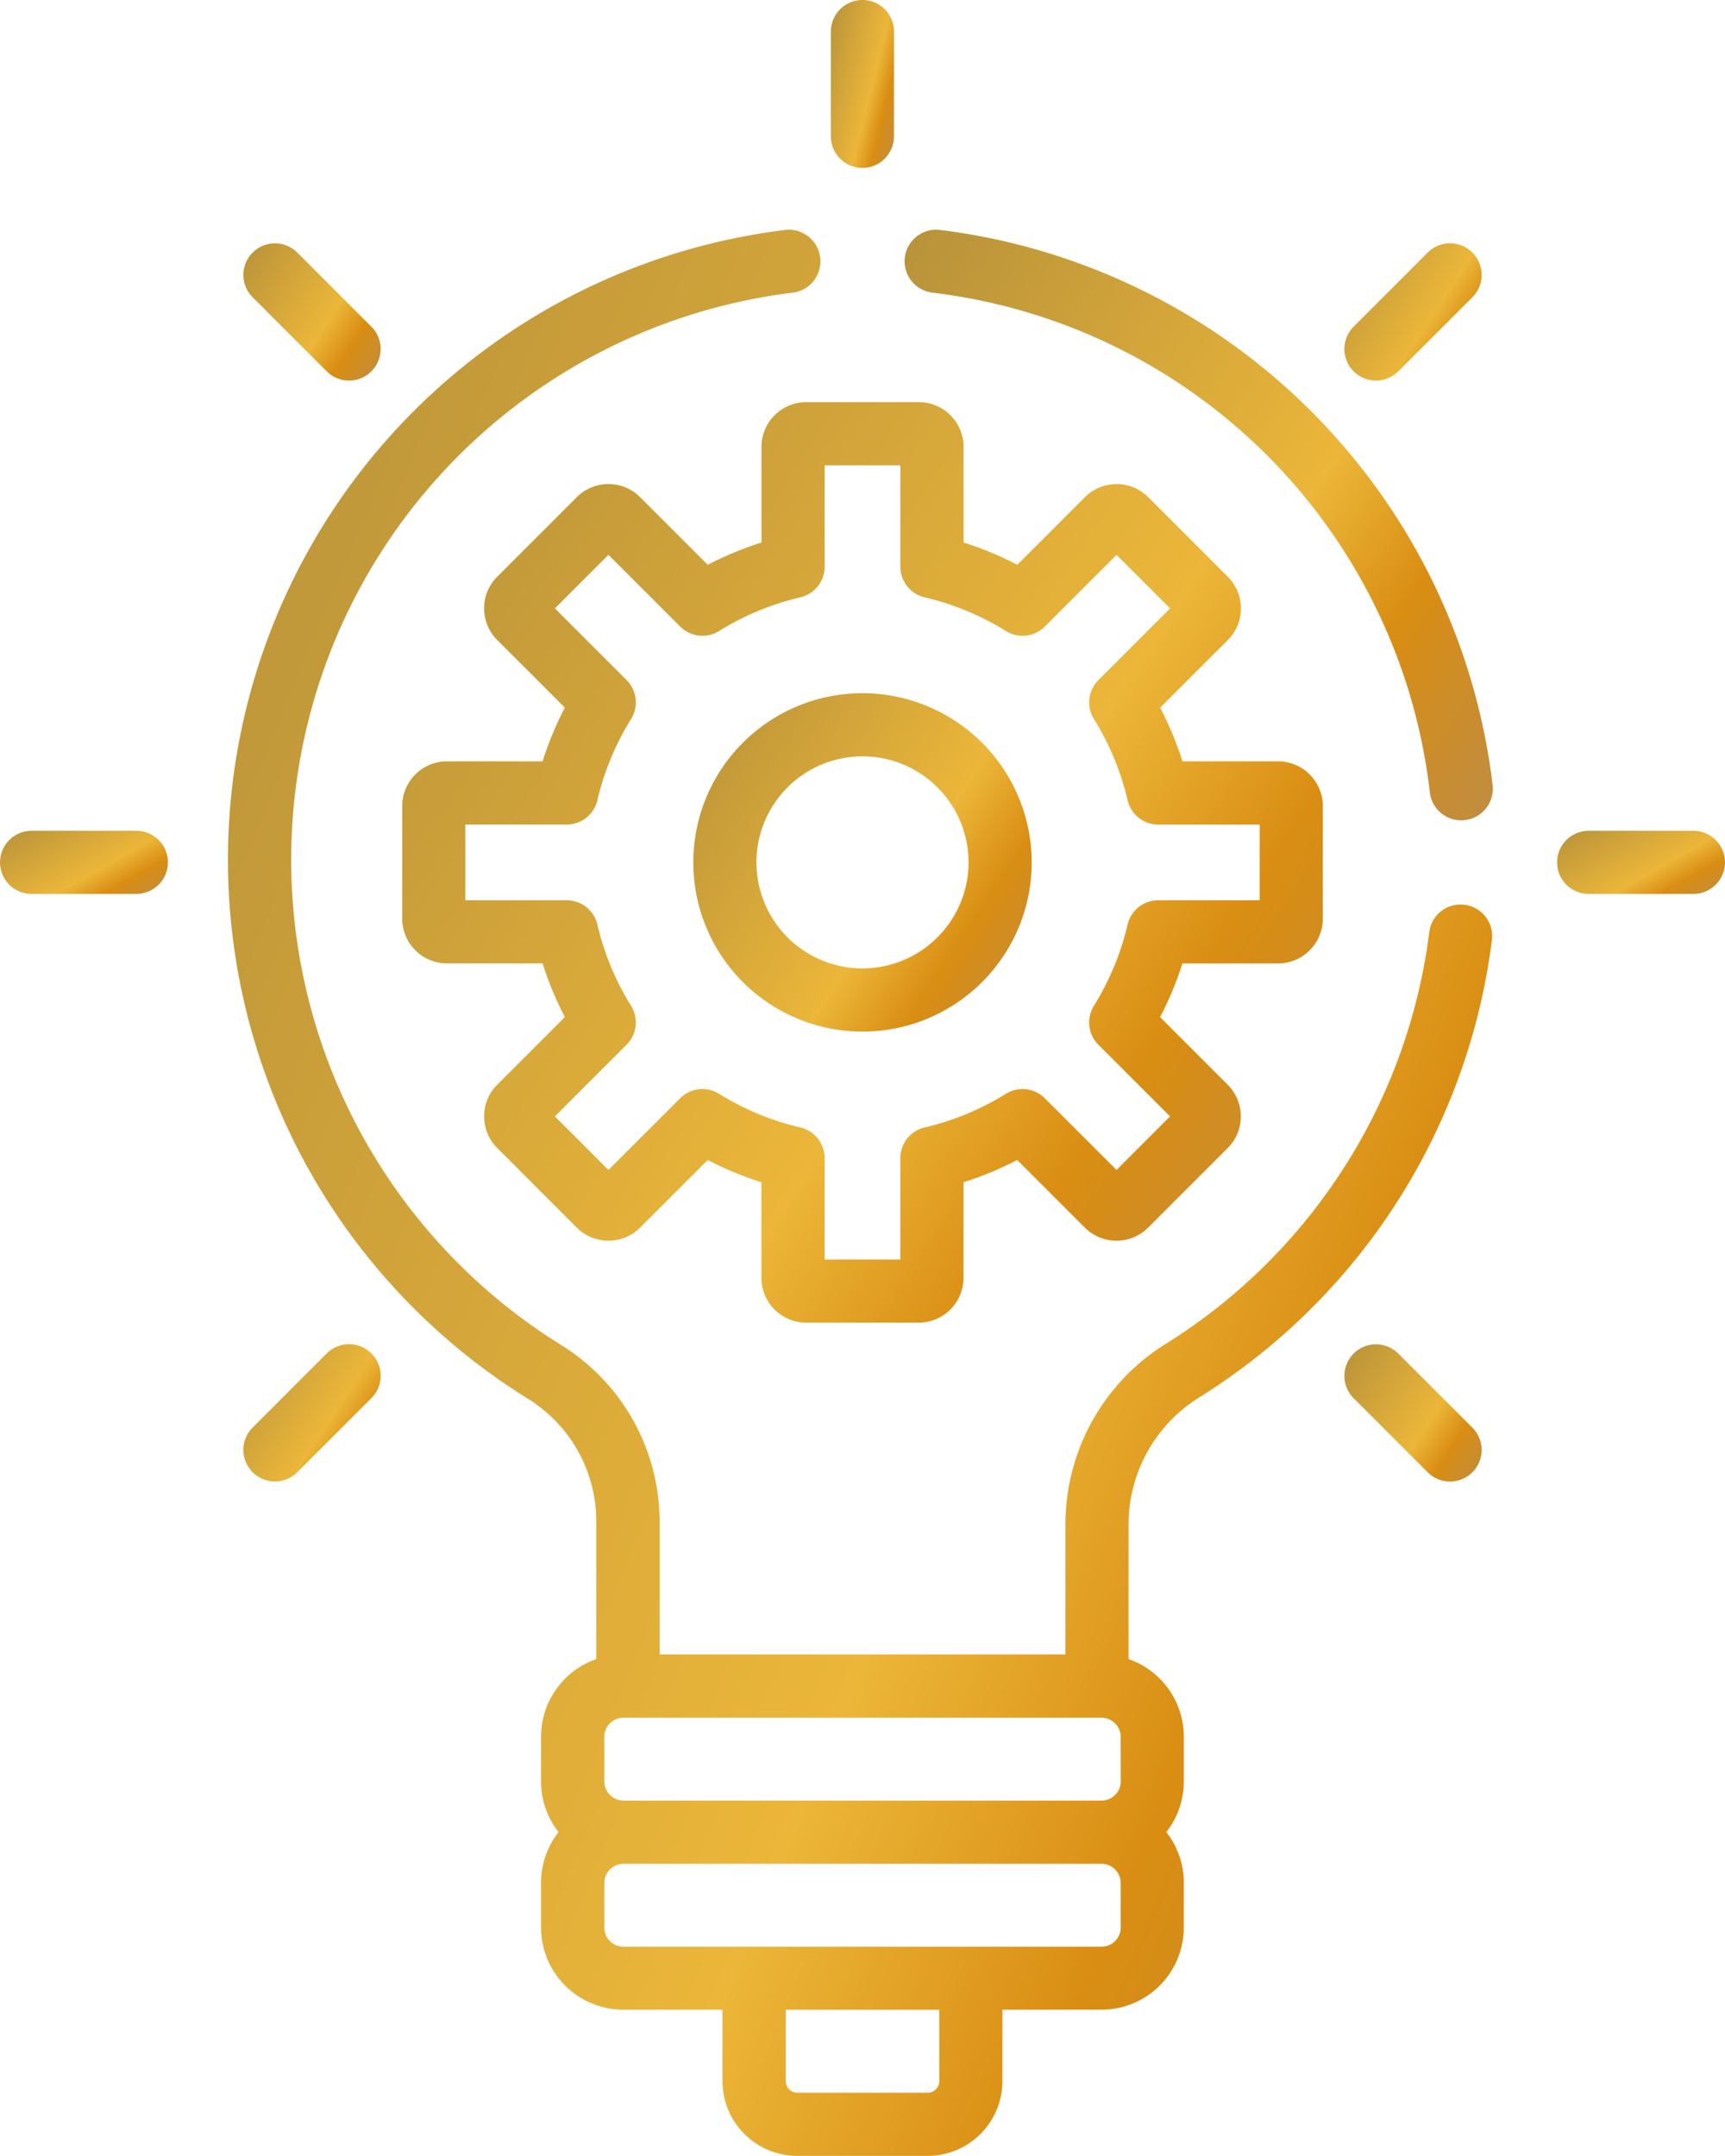 <svg id="innovation" xmlns="http://www.w3.org/2000/svg" xmlns:xlink="http://www.w3.org/1999/xlink" width="82.032" height="102.535" viewBox="0 0 82.032 102.535">
  <defs>
    <linearGradient id="linear-gradient" x1="-0.187" x2="1.096" y2="0.841" gradientUnits="objectBoundingBox">
      <stop offset="0" stop-color="#ae8b3b"/>
      <stop offset="0.64" stop-color="#ebb639"/>
      <stop offset="0.798" stop-color="#d98d12"/>
      <stop offset="1" stop-color="#c08d41"/>
    </linearGradient>
  </defs>
  <g id="Group_87372" data-name="Group 87372" transform="translate(19.126 19.126)">
    <g id="Group_87371" data-name="Group 87371">
      <path id="Path_119" data-name="Path 119" d="M188.348,112.589H183.8a15.822,15.822,0,0,0-1.057-2.554l3.216-3.216a2.129,2.129,0,0,0,0-3.01l-3.785-3.785a2.132,2.132,0,0,0-3.01,0l-3.216,3.216a15.812,15.812,0,0,0-2.554-1.057V97.634a2.131,2.131,0,0,0-2.129-2.129H165.91a2.131,2.131,0,0,0-2.128,2.129v4.549a15.832,15.832,0,0,0-2.554,1.057l-3.217-3.217a2.131,2.131,0,0,0-3.01,0l-3.785,3.785a2.128,2.128,0,0,0,0,3.01l3.216,3.216a15.813,15.813,0,0,0-1.057,2.554h-4.549a2.131,2.131,0,0,0-2.128,2.129v5.353a2.131,2.131,0,0,0,2.128,2.128h4.549a15.824,15.824,0,0,0,1.057,2.554l-3.216,3.216a2.131,2.131,0,0,0,0,3.01L155,134.765a2.131,2.131,0,0,0,3.01,0l3.216-3.216a15.814,15.814,0,0,0,2.554,1.057v4.549a2.131,2.131,0,0,0,2.128,2.128h5.353a2.131,2.131,0,0,0,2.129-2.128v-4.549a15.819,15.819,0,0,0,2.554-1.057l3.216,3.216a2.131,2.131,0,0,0,3.01,0l3.785-3.785a2.129,2.129,0,0,0,0-3.01l-3.216-3.216A15.812,15.812,0,0,0,183.8,122.2h4.549a2.131,2.131,0,0,0,2.129-2.128v-5.353A2.131,2.131,0,0,0,188.348,112.589Zm-.875,6.606h-4.818a1.5,1.5,0,0,0-1.463,1.16,12.842,12.842,0,0,1-1.6,3.858,1.5,1.5,0,0,0,.214,1.855l3.407,3.407-2.547,2.547-3.407-3.407a1.5,1.5,0,0,0-1.855-.214,12.854,12.854,0,0,1-3.858,1.6,1.5,1.5,0,0,0-1.16,1.463v4.818h-3.6v-4.818a1.5,1.5,0,0,0-1.16-1.463,12.836,12.836,0,0,1-3.858-1.6,1.5,1.5,0,0,0-1.855.214l-3.407,3.407-2.547-2.547,3.407-3.407a1.5,1.5,0,0,0,.214-1.855,12.847,12.847,0,0,1-1.6-3.858,1.5,1.5,0,0,0-1.463-1.16H149.7v-3.6h4.818a1.5,1.5,0,0,0,1.463-1.16,12.847,12.847,0,0,1,1.6-3.858,1.5,1.5,0,0,0-.214-1.855l-3.407-3.407,2.547-2.547,3.407,3.407a1.5,1.5,0,0,0,1.855.214,12.843,12.843,0,0,1,3.858-1.6,1.5,1.5,0,0,0,1.16-1.463V98.509h3.6v4.818a1.5,1.5,0,0,0,1.16,1.463,12.849,12.849,0,0,1,3.859,1.6,1.5,1.5,0,0,0,1.855-.214l3.407-3.407,2.547,2.547-3.407,3.407a1.5,1.5,0,0,0-.214,1.855,12.849,12.849,0,0,1,1.6,3.858,1.5,1.5,0,0,0,1.463,1.16h4.818Z" transform="translate(-146.697 -95.505)" fill="url(#linear-gradient)"/>
    </g>
  </g>
  <g id="Group_87374" data-name="Group 87374" transform="translate(32.969 32.969)">
    <g id="Group_87373" data-name="Group 87373">
      <path id="Path_120" data-name="Path 120" d="M223.867,164.628a8.047,8.047,0,1,0,8.047,8.047A8.056,8.056,0,0,0,223.867,164.628Zm0,13.089a5.043,5.043,0,1,1,5.043-5.043A5.048,5.048,0,0,1,223.867,177.717Z" transform="translate(-215.82 -164.628)" fill="url(#linear-gradient)"/>
    </g>
  </g>
  <g id="Group_87376" data-name="Group 87376" transform="translate(0 39.514)">
    <g id="Group_87375" data-name="Group 87375">
      <path id="Path_121" data-name="Path 121" d="M57.677,197.308H52.694a1.5,1.5,0,1,0,0,3h4.983a1.5,1.5,0,1,0,0-3Z" transform="translate(-51.192 -197.308)" fill="url(#linear-gradient)"/>
    </g>
  </g>
  <g id="Group_87378" data-name="Group 87378" transform="translate(74.045 39.514)">
    <g id="Group_87377" data-name="Group 87377">
      <path id="Path_122" data-name="Path 122" d="M427.412,197.308h-4.983a1.5,1.5,0,1,0,0,3h4.983a1.5,1.5,0,1,0,0-3Z" transform="translate(-420.927 -197.308)" fill="url(#linear-gradient)"/>
    </g>
  </g>
  <g id="Group_87380" data-name="Group 87380" transform="translate(11.573 63.931)">
    <g id="Group_87379" data-name="Group 87379">
      <path id="Path_123" data-name="Path 123" d="M115.069,319.672a1.5,1.5,0,0,0-2.124,0l-3.523,3.523a1.5,1.5,0,1,0,2.124,2.124l3.523-3.523A1.5,1.5,0,0,0,115.069,319.672Z" transform="translate(-108.981 -319.232)" fill="url(#linear-gradient)"/>
    </g>
  </g>
  <g id="Group_87382" data-name="Group 87382" transform="translate(63.931 11.573)">
    <g id="Group_87381" data-name="Group 87381">
      <path id="Path_124" data-name="Path 124" d="M376.511,58.231a1.5,1.5,0,0,0-2.124,0l-3.523,3.523a1.5,1.5,0,0,0,2.124,2.124l3.523-3.523A1.5,1.5,0,0,0,376.511,58.231Z" transform="translate(-370.423 -57.791)" fill="url(#linear-gradient)"/>
    </g>
  </g>
  <g id="Group_87384" data-name="Group 87384" transform="translate(39.514)">
    <g id="Group_87383" data-name="Group 87383">
      <path id="Path_125" data-name="Path 125" d="M250,0a1.5,1.5,0,0,0-1.5,1.5V6.485a1.5,1.5,0,0,0,3,0V1.5A1.5,1.5,0,0,0,250,0Z" transform="translate(-248.501)" fill="url(#linear-gradient)"/>
    </g>
  </g>
  <g id="Group_87386" data-name="Group 87386" transform="translate(63.931 63.931)">
    <g id="Group_87385" data-name="Group 87385">
      <path id="Path_126" data-name="Path 126" d="M376.511,323.2l-3.523-3.523a1.5,1.5,0,0,0-2.124,2.124l3.523,3.523a1.5,1.5,0,1,0,2.124-2.124Z" transform="translate(-370.423 -319.232)" fill="url(#linear-gradient)"/>
    </g>
  </g>
  <g id="Group_87388" data-name="Group 87388" transform="translate(11.573 11.573)">
    <g id="Group_87387" data-name="Group 87387">
      <path id="Path_127" data-name="Path 127" d="M115.069,61.755l-3.523-3.523a1.5,1.5,0,1,0-2.124,2.124l3.523,3.523a1.5,1.5,0,0,0,2.124-2.124Z" transform="translate(-108.981 -57.791)" fill="url(#linear-gradient)"/>
    </g>
  </g>
  <g id="Group_87390" data-name="Group 87390" transform="translate(43.018 10.923)">
    <g id="Group_87389" data-name="Group 87389">
      <path id="Path_128" data-name="Path 128" d="M293.962,80.958a30.207,30.207,0,0,0-26.279-26.4,1.5,1.5,0,1,0-.364,2.982,27.053,27.053,0,0,1,23.658,23.769,1.5,1.5,0,0,0,1.49,1.327,1.552,1.552,0,0,0,.177-.01A1.5,1.5,0,0,0,293.962,80.958Z" transform="translate(-265.999 -54.545)" fill="url(#linear-gradient)"/>
    </g>
  </g>
  <g id="Group_87392" data-name="Group 87392" transform="translate(10.842 10.926)">
    <g id="Group_87391" data-name="Group 87391">
      <path id="Path_129" data-name="Path 129" d="M164.133,86.661a1.5,1.5,0,0,0-1.679,1.3,27.066,27.066,0,0,1-12.525,19.58,10.1,10.1,0,0,0-4.775,8.595v6.182h-19.3V116a9.891,9.891,0,0,0-4.628-8.366,27.172,27.172,0,0,1,10.958-50.085,1.5,1.5,0,1,0-.369-2.981,30.174,30.174,0,0,0-12.171,55.62,6.866,6.866,0,0,1,3.2,5.812v6.537a3.909,3.909,0,0,0-2.628,3.687v2.141a3.883,3.883,0,0,0,.833,2.4,3.881,3.881,0,0,0-.833,2.4v2.141a3.91,3.91,0,0,0,3.905,3.905h4.722v3.4a3.556,3.556,0,0,0,3.552,3.552h6.208a3.556,3.556,0,0,0,3.552-3.552v-3.4h4.722a3.91,3.91,0,0,0,3.905-3.905v-2.141a3.882,3.882,0,0,0-.833-2.4,3.882,3.882,0,0,0,.833-2.4v-2.141a3.909,3.909,0,0,0-2.628-3.687v-6.4a7.117,7.117,0,0,1,3.368-6.05A30.059,30.059,0,0,0,165.433,88.34,1.5,1.5,0,0,0,164.133,86.661Zm-24.979,55.953a.555.555,0,0,1-.548.548H132.4a.555.555,0,0,1-.548-.548v-3.4h7.3Zm8.628-7.3a.913.913,0,0,1-.9.9H124.124a.913.913,0,0,1-.9-.9v-2.141a.913.913,0,0,1,.9-.9h22.756a.913.913,0,0,1,.9.9Zm0-6.948a.913.913,0,0,1-.9.9H124.124a.913.913,0,0,1-.9-.9v-2.141a.913.913,0,0,1,.9-.9h22.756a.913.913,0,0,1,.9.9Z" transform="translate(-105.328 -54.556)" fill="url(#linear-gradient)"/>
    </g>
  </g>
</svg>
